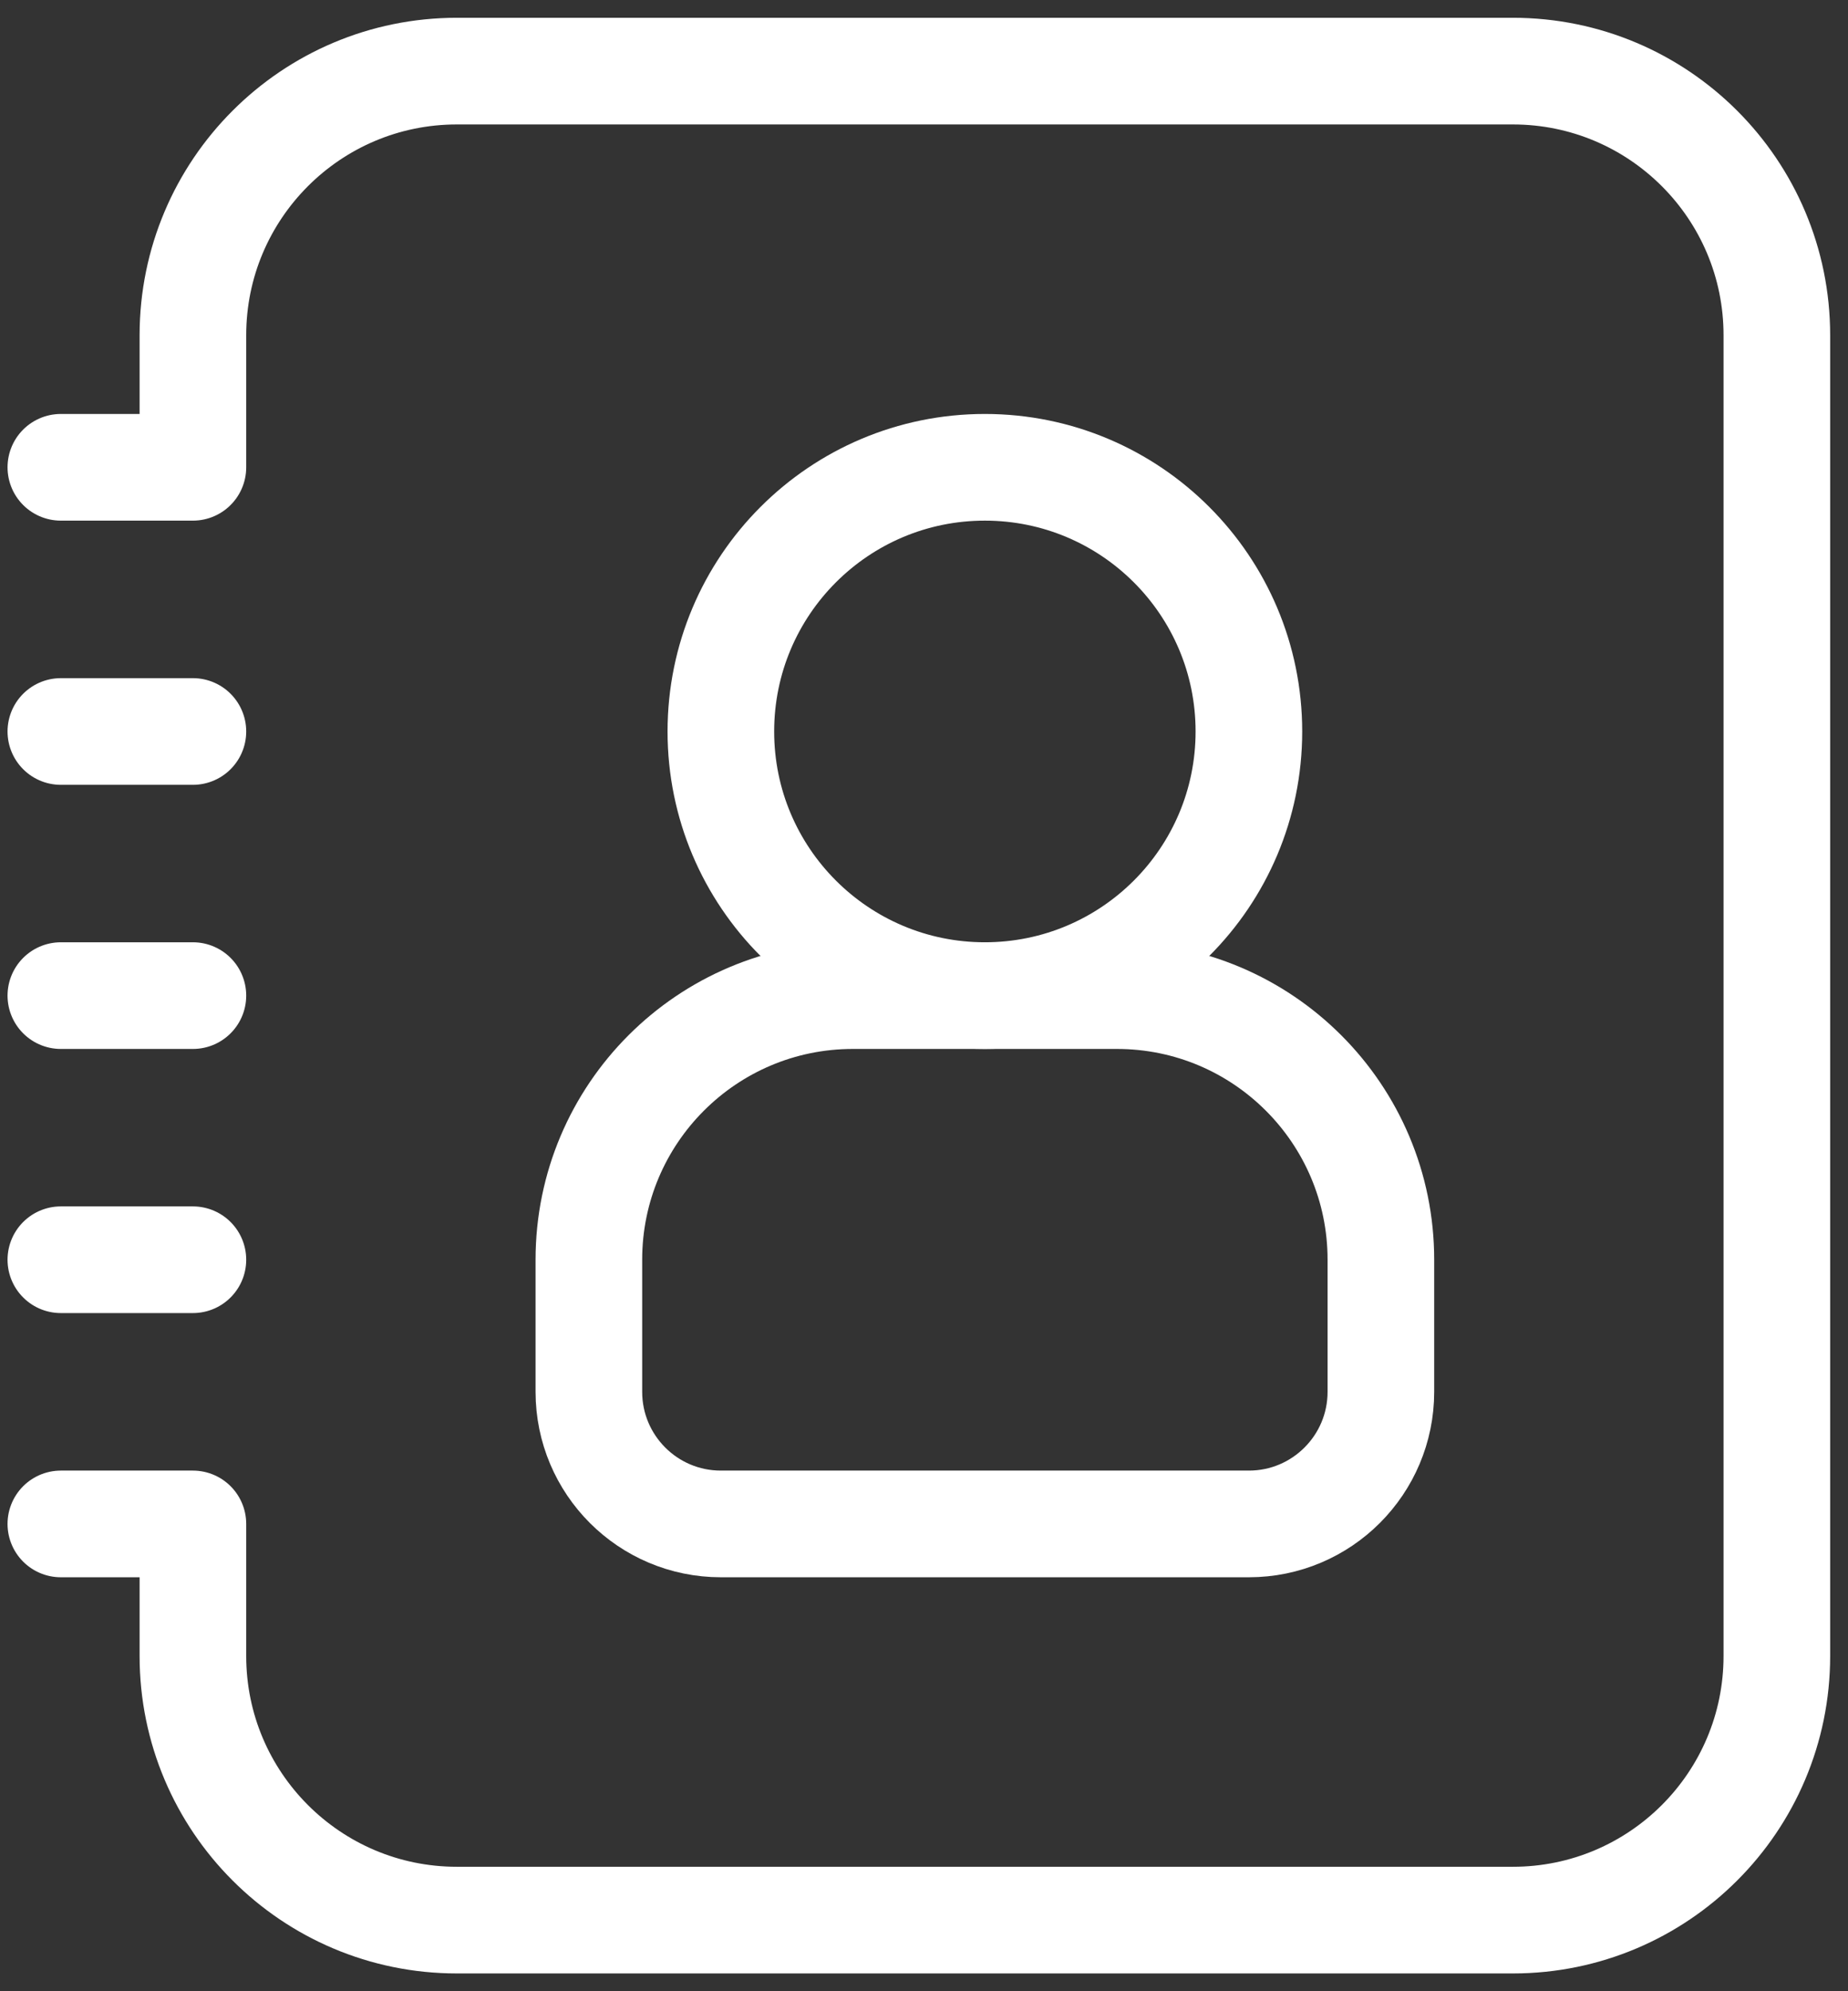 <svg width="26" height="28" viewBox="0 0 26 28" fill="none" xmlns="http://www.w3.org/2000/svg">
<rect x="0" y="0" width="26" height="28" fill="#333333" stroke="none"/>
<path d="M13.856 14C15.908 14 17.571 12.337 17.571 10.286C17.571 8.234 15.908 6.571 13.856 6.571C11.805 6.571 10.142 8.234 10.142 10.286C10.142 12.337 11.805 14 13.856 14Z" stroke="white" stroke-width="1.5" stroke-linecap="round" stroke-linejoin="round"/>
<path d="M0.856 6.571H2.714V4.714C2.714 2.663 4.377 1 6.428 1H21.285C23.336 1 24.999 2.663 24.999 4.714V23.286C24.999 25.337 23.336 27 21.285 27H6.428C4.377 27 2.714 25.337 2.714 23.286V21.429H0.856" stroke="white" stroke-width="1.5" stroke-linecap="round" stroke-linejoin="round"/>
<path d="M0.856 14H2.714" stroke="white" stroke-width="1.5" stroke-linecap="round" stroke-linejoin="round"/>
<path d="M0.856 10.286H2.714" stroke="white" stroke-width="1.5" stroke-linecap="round" stroke-linejoin="round"/>
<path d="M0.856 17.714H2.714" stroke="white" stroke-width="1.5" stroke-linecap="round" stroke-linejoin="round"/>
<path fill-rule="evenodd" clip-rule="evenodd" d="M19.428 19.571V17.714C19.428 15.663 17.765 14 15.714 14H11.999C9.948 14 8.285 15.663 8.285 17.714V19.571C8.285 20.597 9.116 21.429 10.142 21.429H17.571C18.596 21.429 19.428 20.597 19.428 19.571Z" stroke="white" stroke-width="1.5" stroke-linecap="round" stroke-linejoin="round"/>
</svg>
